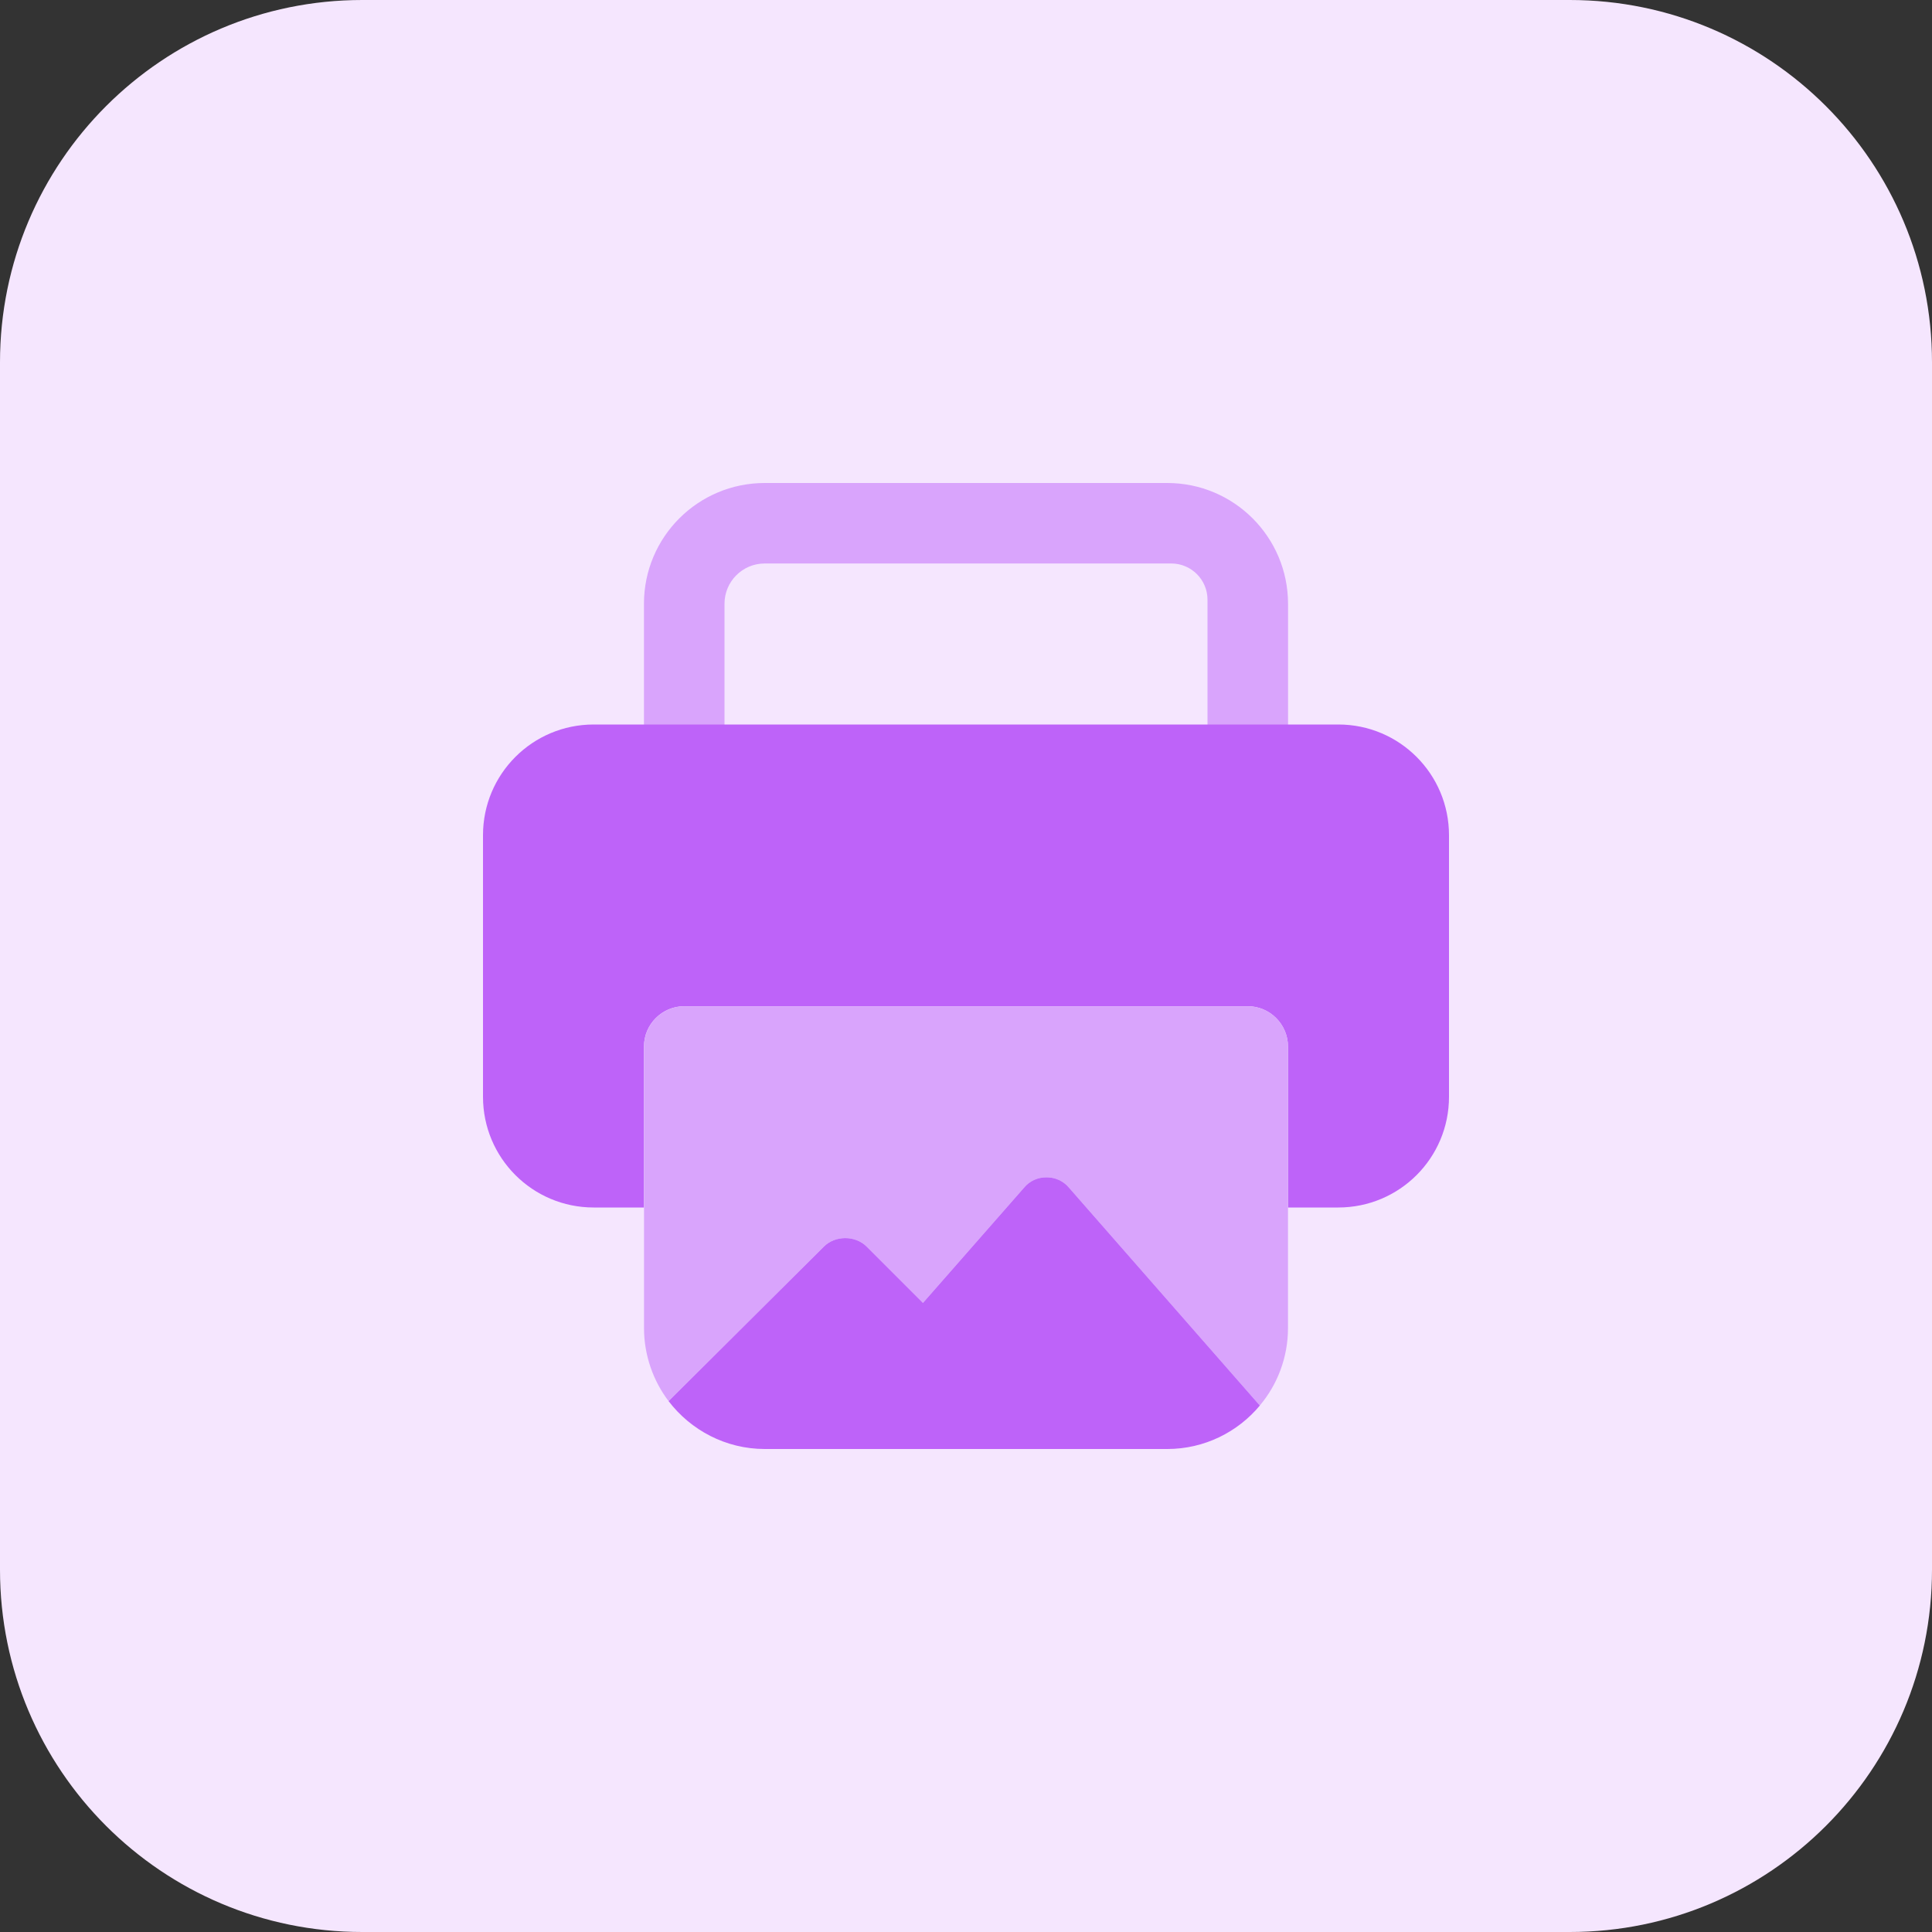 <svg height="512pt" viewBox="0 0 512 512" width="512pt" xmlns="http://www.w3.org/2000/svg"><rect x="0" y="0" width="512" height="512" fill="#333333" stroke="none"/><path d="m416 512h-320c-53.023 0-96-42.977-96-96v-320c0-53.023 42.977-96 96-96h320c53.023 0 96 42.977 96 96v320c0 53.023-42.977 96-96 96zm0 0" fill="#f5e6fe"/><path d="m309.328 128h-106.672c-17.68 0-32 14.32-32 32v42.672c0 5.887 4.77 10.672 10.672 10.672s10.672-4.785 10.672-10.672v-42.672c0-5.887 4.77-10.672 10.672-10.672h107.727c5.297 0 9.602 4.305 9.602 9.602v43.727c0 5.887 4.77 10.672 10.672 10.672s10.672-4.785 10.672-10.672v-42.656c-.016-17.68-14.336-32-32.016-32zm0 0" fill="#d9a4fc"/><path d="m354.672 192h-197.344c-16.207 0-29.328 13.121-29.328 29.328v69.328c0 16.223 13.121 29.344 29.328 29.344h13.328v-42.672c0-5.871 4.801-10.672 10.672-10.672h149.328c5.871 0 10.672 4.801 10.672 10.672v42.672h13.328c16.223 0 29.344-13.121 29.344-29.328v-69.328c0-16.223-13.121-29.344-29.328-29.344zm0 0" fill="#be63f9"/><path d="m330.672 266.672h-149.328c-5.871 0-10.672 4.801-10.672 10.672v74.656c0 7.152 2.449 13.969 6.512 19.312l41.168-40.961c2.992-2.992 8.32-2.992 11.312 0l14.93 14.93 26.766-30.512c1.488-1.809 3.633-2.77 5.969-2.77s4.48.961 5.969 2.77l50.559 57.711c4.688-5.551 7.473-12.801 7.473-20.48v-74.672c0-5.855-4.801-10.656-10.656-10.656zm0 0" fill="#d9a4fc"/><path d="m277.328 312c-2.352 0-4.48.961-5.969 2.77l-26.766 30.512-14.93-14.93c-2.992-2.992-8.32-2.992-11.312 0l-41.168 40.961c5.855 7.68 15.137 12.688 25.488 12.688h106.672c9.809 0 18.672-4.48 24.527-11.52l-50.559-57.711c-1.504-1.809-3.633-2.77-5.984-2.77zm0 0" fill="#be63f9"/></svg>